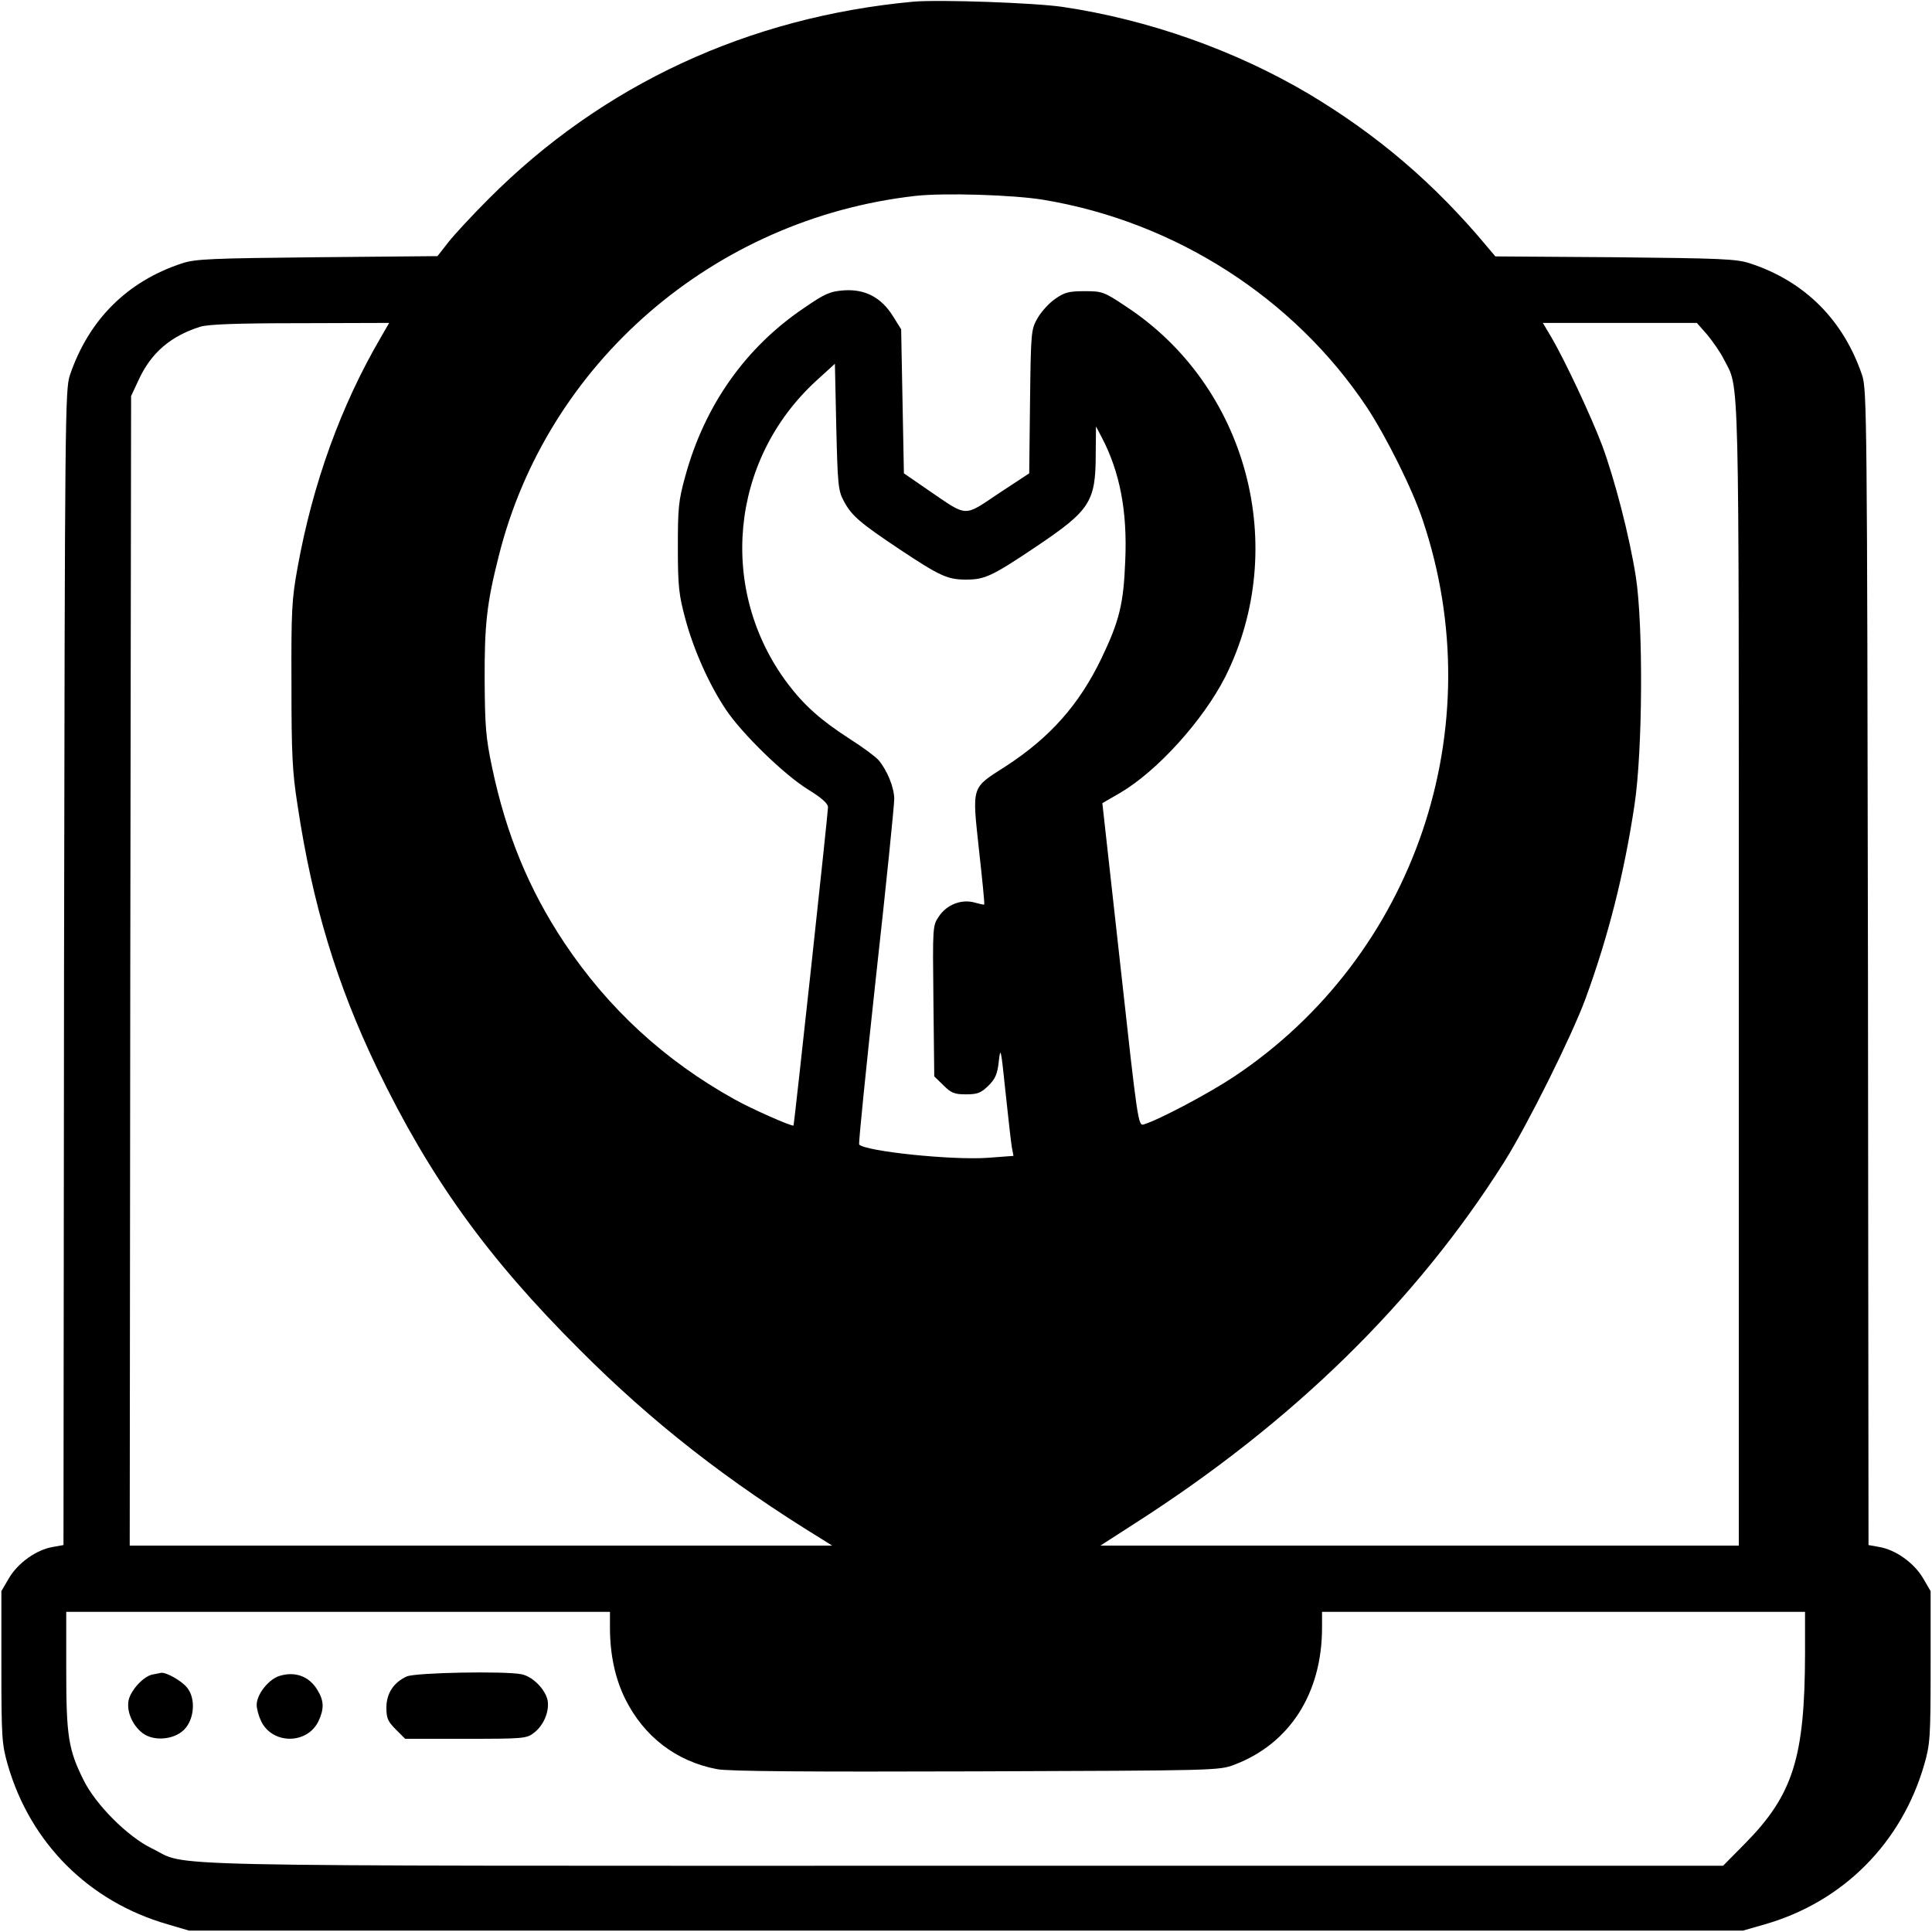 <?xml version="1.0" standalone="no"?>
<!DOCTYPE svg PUBLIC "-//W3C//DTD SVG 20010904//EN"
 "http://www.w3.org/TR/2001/REC-SVG-20010904/DTD/svg10.dtd">
<svg version="1.0" xmlns="http://www.w3.org/2000/svg"
 width="700pt" height="700pt" viewBox="0 0 700 700"
 preserveAspectRatio="xMidYMid meet">
<g transform="translate(0,700) scale(0.1,-0.1)"
fill="#000000" stroke="none">
<path d="M3310 6994 c-598 -55 -1128 -301 -1540 -715 -58 -58 -123 -128 -145
-156 l-40 -51 -435 -4 c-384 -4 -441 -6 -490 -22 -199 -65 -339 -205 -407
-406 -17 -53 -18 -143 -21 -2147 l-2 -2091 -39 -7 c-59 -10 -125 -57 -158
-112 l-28 -48 0 -275 c0 -257 2 -280 23 -354 82 -284 294 -496 579 -578 l78
-23 2815 0 2815 0 80 23 c282 81 495 294 577 579 21 73 23 97 23 353 l0 275
-28 48 c-33 55 -99 102 -158 112 l-39 7 -2 2091 c-3 2003 -4 2094 -21 2147
-68 201 -208 341 -407 406 -49 16 -105 18 -489 22 l-433 3 -27 32 c-193 232
-400 408 -651 558 -266 157 -579 268 -890 314 -101 15 -447 27 -540 19z m471
-718 c476 -79 907 -355 1171 -751 70 -106 166 -298 203 -410 253 -752 -28
-1579 -684 -2016 -92 -61 -271 -156 -327 -173 -20 -6 -22 6 -85 579 l-65 585
64 37 c135 79 301 263 381 420 236 471 80 1055 -360 1343 -79 53 -86 55 -149
55 -57 0 -73 -4 -107 -28 -22 -15 -50 -46 -64 -70 -23 -41 -24 -48 -27 -302
l-3 -260 -111 -73 c-128 -86 -111 -86 -253 11 l-90 62 -5 261 -5 261 -30 48
c-42 67 -100 98 -177 93 -51 -4 -68 -11 -145 -64 -212 -143 -360 -353 -430
-609 -25 -90 -27 -116 -27 -260 0 -140 4 -172 27 -257 30 -112 86 -238 147
-329 59 -88 210 -235 297 -289 50 -31 73 -51 73 -65 0 -22 -122 -1148 -125
-1153 -4 -5 -152 60 -214 95 -252 140 -457 328 -617 568 -128 193 -210 392
-261 634 -23 109 -26 151 -27 316 -1 201 8 281 51 450 175 700 779 1222 1508
1305 105 12 357 4 466 -14z m-2401 -498 c-145 -248 -247 -530 -302 -835 -21
-115 -23 -157 -22 -423 0 -250 3 -317 22 -437 54 -360 142 -649 288 -953 192
-398 400 -687 734 -1020 263 -264 536 -477 880 -688 l35 -22 -1273 0 -1272 0
2 2083 3 2082 28 60 c45 97 115 157 222 191 29 9 131 13 363 13 l322 1 -30
-52z m4805 10 c20 -24 48 -64 61 -90 57 -112 54 17 54 -2230 l0 -2068 -1156 0
-1157 0 121 78 c576 368 1022 805 1342 1312 85 135 244 455 294 590 83 226
141 456 178 703 30 197 32 653 5 827 -23 147 -76 351 -122 476 -40 106 -134
306 -184 392 l-31 52 279 0 279 0 37 -42z m-3128 -603 c29 -54 57 -78 202
-175 146 -97 174 -110 241 -110 68 0 94 12 252 118 198 133 218 163 218 338
l1 99 21 -40 c65 -124 93 -266 85 -446 -6 -157 -21 -218 -86 -354 -81 -168
-186 -287 -348 -392 -125 -80 -121 -68 -96 -302 12 -107 21 -197 19 -198 -1
-2 -17 2 -35 7 -47 13 -100 -7 -129 -50 -23 -34 -23 -36 -20 -307 l3 -273 33
-32 c28 -28 39 -33 82 -33 42 0 54 5 81 31 26 26 33 43 38 90 6 54 8 43 24
-111 10 -93 20 -184 23 -201 l6 -32 -94 -7 c-129 -9 -439 23 -465 48 -3 3 25
277 61 609 37 332 66 621 66 643 0 42 -26 105 -57 141 -10 12 -56 46 -103 76
-107 69 -166 122 -226 201 -254 338 -210 810 103 1097 l68 62 5 -229 c5 -209
7 -231 27 -268z m-847 -4082 c0 -98 19 -185 55 -258 68 -137 185 -227 333
-255 39 -8 327 -10 937 -8 872 3 881 3 937 24 201 76 318 259 318 497 l0 57
875 0 875 0 0 -152 c-1 -375 -43 -510 -216 -686 l-81 -82 -2753 0 c-3042 0
-2799 -5 -2940 63 -87 42 -203 158 -247 247 -55 110 -63 160 -63 397 l0 213
985 0 985 0 0 -57z"/>
<path d="M553 933 c-33 -6 -79 -57 -87 -93 -8 -40 13 -90 50 -119 40 -31 114
-25 151 12 37 37 43 111 12 151 -20 26 -77 58 -96 55 -4 -1 -18 -4 -30 -6z"/>
<path d="M1010 927 c-39 -14 -80 -67 -80 -104 0 -14 7 -40 16 -59 41 -85 167
-85 208 0 21 45 20 74 -4 113 -30 50 -82 69 -140 50z"/>
<path d="M1474 926 c-47 -21 -74 -61 -74 -113 0 -38 5 -50 34 -79 l34 -34 220
0 c210 0 220 1 247 22 36 28 56 78 49 118 -9 40 -54 86 -95 94 -62 12 -382 6
-415 -8z"/>
</g>
</svg>
